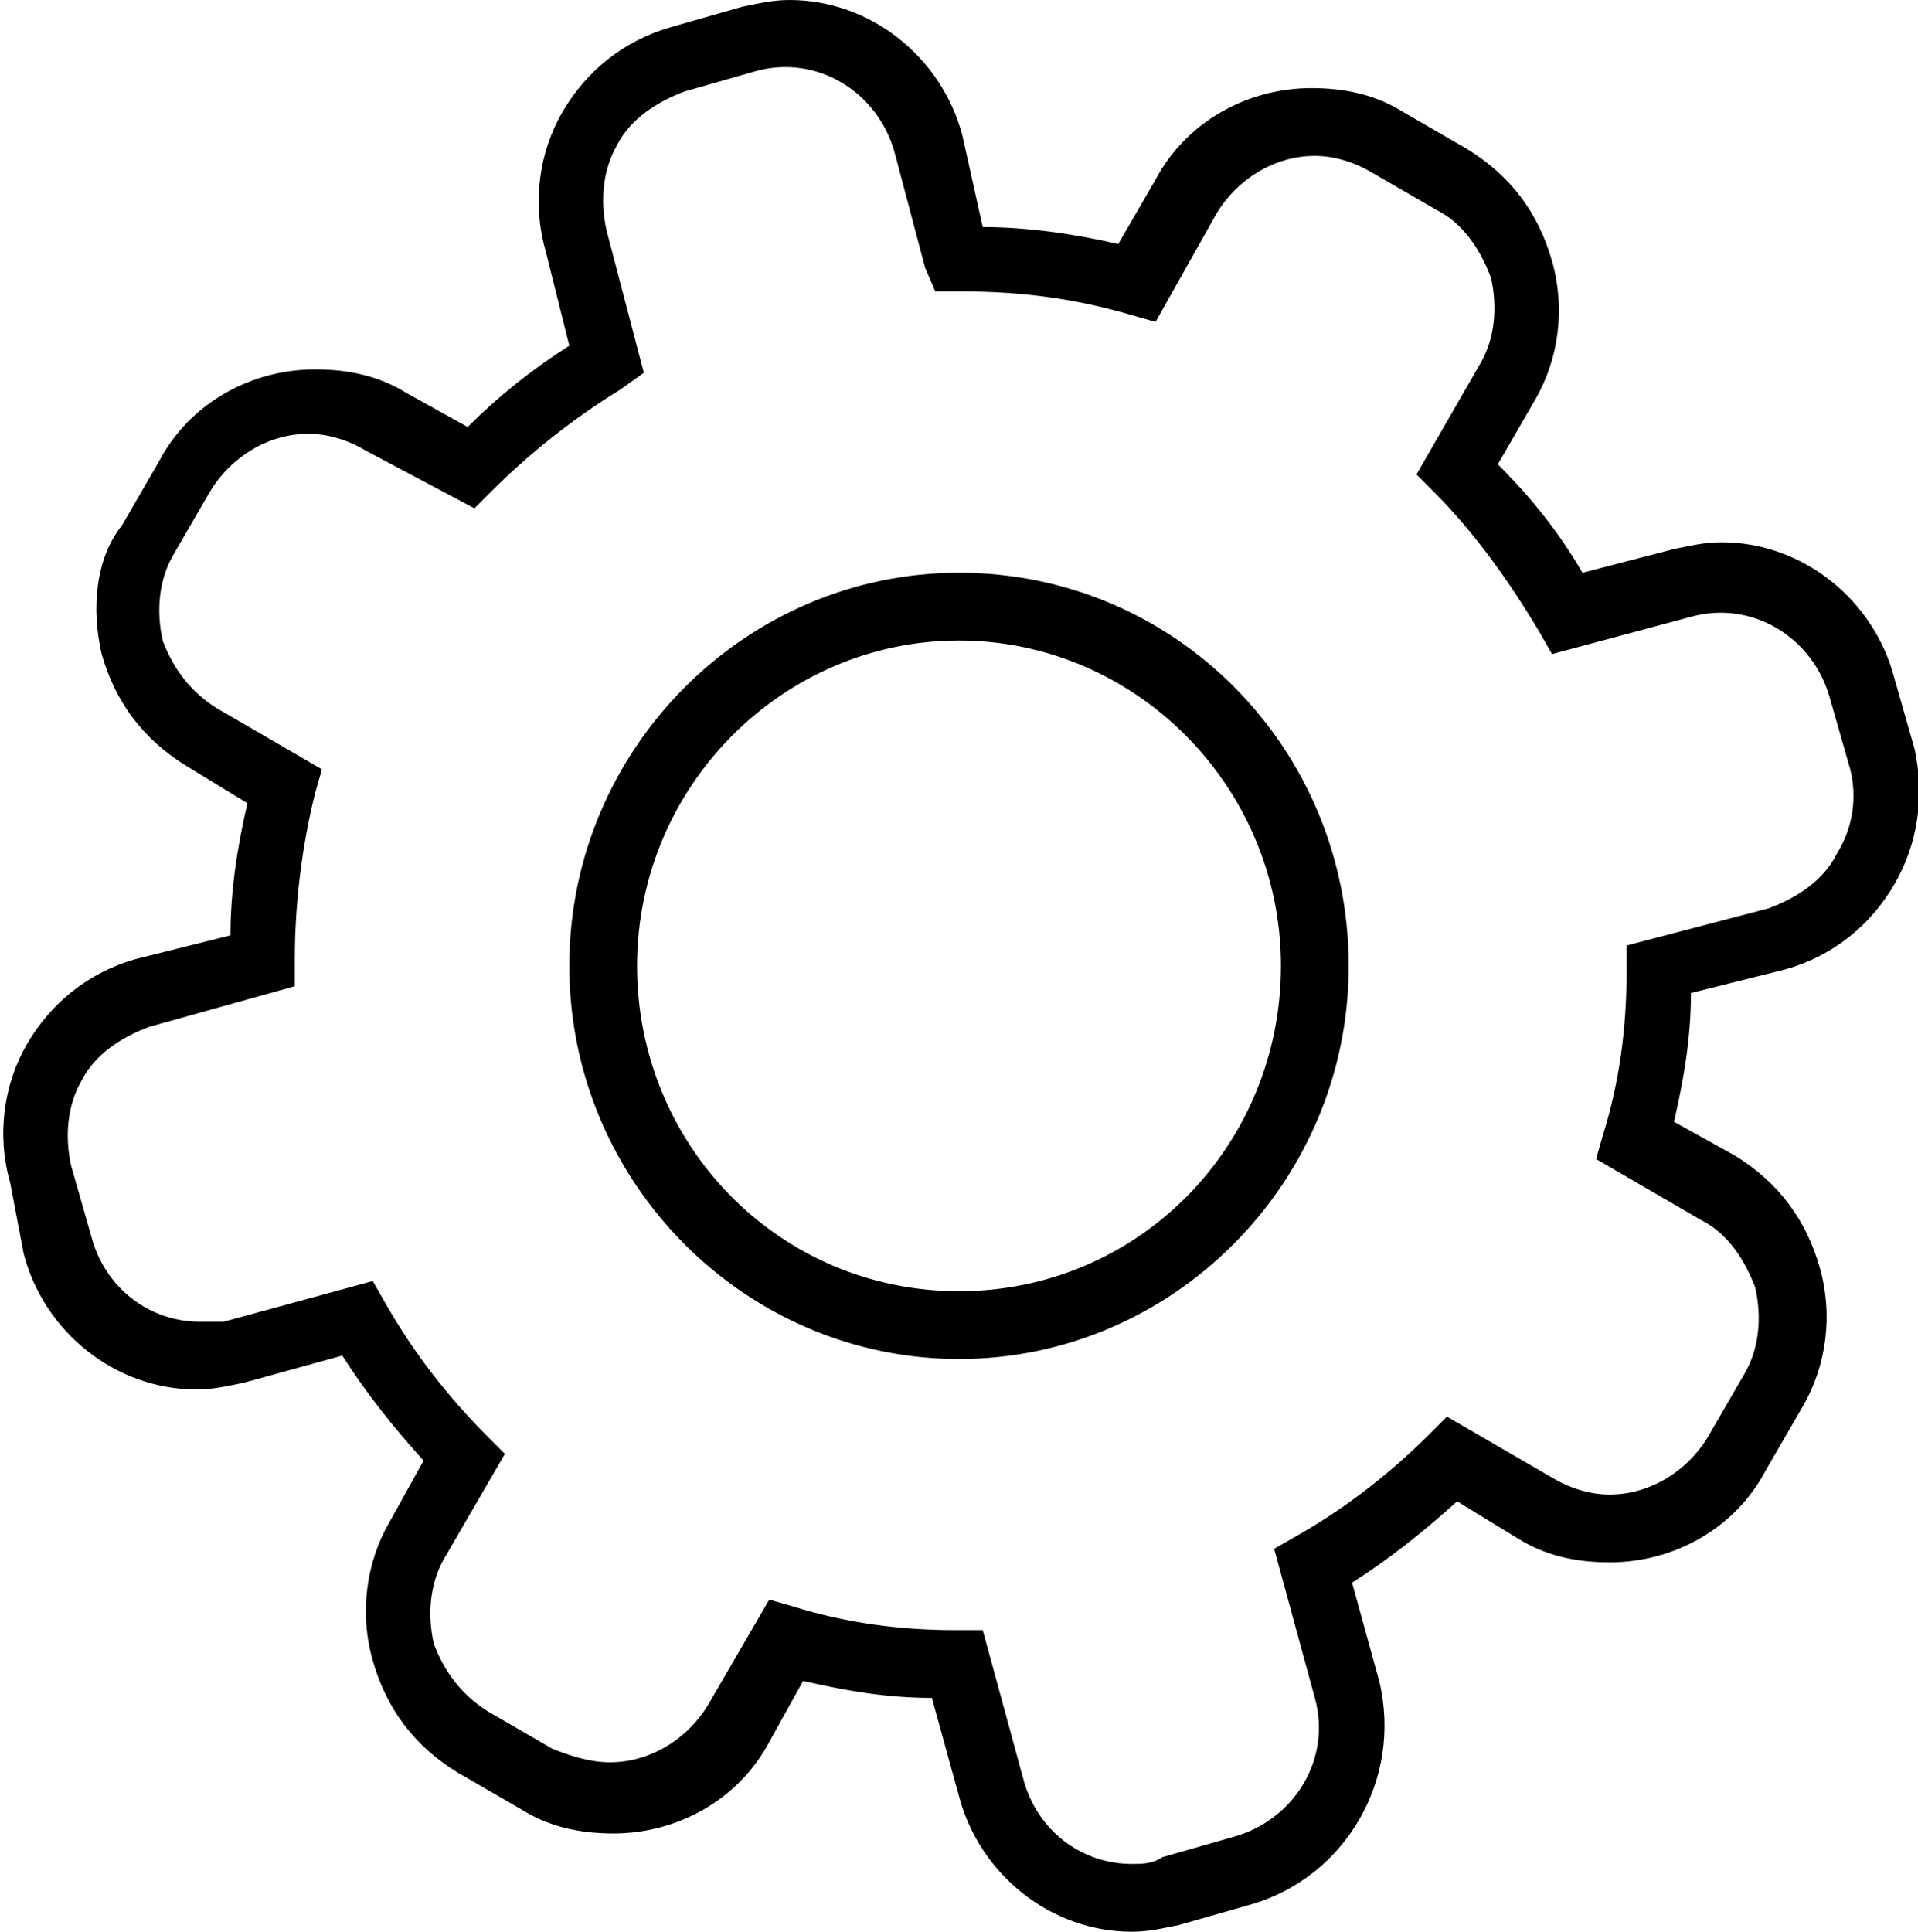 <?xml version="1.0" encoding="utf-8"?>
<!-- Generator: Adobe Illustrator 16.0.0, SVG Export Plug-In . SVG Version: 6.00 Build 0)  -->
<!DOCTYPE svg PUBLIC "-//W3C//DTD SVG 1.1//EN" "http://www.w3.org/Graphics/SVG/1.1/DTD/svg11.dtd">
<svg version="1.1" id="Layer_1" xmlns="http://www.w3.org/2000/svg" xmlns:xlink="http://www.w3.org/1999/xlink" x="0px" y="0px"
	 viewBox="0 0 56.6 57" style="enable-background:new 0 0 56.6 57;" xml:space="preserve">
<style type="text/css">
<![CDATA[
	.st0{fill-rule:evenodd;clip-rule:evenodd;}
]]>
</style>
<g>
	<g>
		<path d="M56.5,22.1L55.9,20c-0.6-2.3-2.7-4-5.1-4c-0.5,0-0.9,0.1-1.4,0.2l-2.7,0.7c-0.7-1.2-1.5-2.2-2.5-3.2l1.1-1.9
			c0.7-1.2,0.9-2.7,0.5-4.1c-0.4-1.4-1.2-2.5-2.5-3.3l-1.9-1.1c-0.8-0.5-1.7-0.7-2.7-0.7c-1.9,0-3.7,1-4.6,2.7l-1.1,1.9
			c-1.3-0.3-2.7-0.5-4-0.5L28.4,4c-0.6-2.3-2.7-4-5.1-4c-0.5,0-0.9,0.1-1.4,0.2l-2.1,0.6c-1.4,0.4-2.5,1.3-3.2,2.5
			c-0.7,1.2-0.9,2.7-0.5,4.1l0.7,2.8c-1.1,0.7-2.1,1.5-3,2.4l-1.8-1c-0.8-0.5-1.7-0.7-2.7-0.7c-1.9,0-3.7,1-4.6,2.7l-1.1,1.9
			C2.8,16.5,2.7,18,3,19.3c0.4,1.4,1.2,2.5,2.5,3.3l1.8,1.1c-0.3,1.3-0.5,2.6-0.5,3.9L4,28.3c-1.4,0.4-2.5,1.3-3.2,2.5
			c-0.7,1.2-0.9,2.7-0.5,4.1L0.7,37c0.6,2.3,2.7,4,5.1,4c0.5,0,0.9-0.1,1.4-0.2l2.9-0.8c0.7,1.1,1.5,2.1,2.4,3.1l-1,1.8
			c-0.7,1.2-0.9,2.7-0.5,4.1c0.4,1.4,1.2,2.5,2.5,3.3l1.9,1.1c0.8,0.5,1.7,0.7,2.7,0.7c1.9,0,3.7-1,4.6-2.7l1-1.8
			c1.3,0.3,2.5,0.5,3.8,0.5l0.8,2.9c0.6,2.3,2.7,4,5.1,4c0.5,0,0.9-0.1,1.4-0.2l2.1-0.6c2.8-0.8,4.5-3.7,3.8-6.6l-0.8-2.9
			c1.1-0.7,2.1-1.5,3.1-2.4l1.8,1.1c0.8,0.5,1.7,0.7,2.7,0.7c1.9,0,3.7-1,4.6-2.7l1.1-1.9c0.7-1.2,0.9-2.7,0.5-4.1
			c-0.4-1.4-1.2-2.5-2.5-3.3l-1.8-1c0.3-1.3,0.5-2.5,0.5-3.8l2.8-0.7c1.4-0.4,2.5-1.3,3.2-2.5C56.6,24.9,56.8,23.5,56.5,22.1z
			 M54.2,25.2c-0.4,0.8-1.2,1.3-2,1.6L48,27.9l0,0.8c0,1.6-0.2,3.2-0.7,4.8l-0.2,0.7l3.1,1.8c0.8,0.4,1.3,1.2,1.6,2
			c0.2,0.9,0.1,1.8-0.3,2.5l-1.1,1.9c-0.6,1-1.7,1.7-2.9,1.7c-0.6,0-1.2-0.2-1.7-0.5l-3.1-1.8l-0.5,0.5c-1.2,1.2-2.5,2.2-3.9,3
			l-0.7,0.4l1.2,4.4c0.5,1.8-0.6,3.6-2.4,4.1l-2.1,0.6C34,55,33.7,55,33.4,55c-1.5,0-2.8-1-3.2-2.5L29,48.1l-0.8,0
			c-1.6,0-3.2-0.2-4.8-0.7l-0.7-0.2l-1.8,3.1c-0.6,1-1.7,1.7-2.9,1.7c-0.6,0-1.2-0.2-1.7-0.4l-1.9-1.1c-0.8-0.5-1.3-1.2-1.6-2
			c-0.2-0.9-0.1-1.8,0.3-2.5l1.8-3.1l-0.5-0.5c-1.2-1.2-2.2-2.5-3-3.9l-0.4-0.7l-4.4,1.2C6.5,39,6.2,39,5.9,39c-1.5,0-2.8-1-3.2-2.5
			l-0.6-2.1c-0.2-0.9-0.1-1.8,0.3-2.5c0.4-0.8,1.2-1.3,2-1.6l4.3-1.2l0-0.8c0-1.6,0.2-3.3,0.6-4.9l0.2-0.7l-3.1-1.8
			c-0.8-0.5-1.3-1.2-1.6-2c-0.2-0.9-0.1-1.8,0.3-2.5l1.1-1.9c0.6-1,1.7-1.7,2.9-1.7c0.6,0,1.2,0.2,1.7,0.5L14,15l0.5-0.5
			c1.2-1.2,2.5-2.2,3.8-3L19,11l-1.1-4.2c-0.2-0.9-0.1-1.8,0.3-2.5c0.4-0.8,1.2-1.3,2-1.6l2.1-0.6c1.8-0.5,3.6,0.6,4.1,2.4l0.9,3.4
			l0.3,0.7h0.8c1.7,0,3.3,0.2,5,0.7l0.7,0.2l1.8-3.2c0.6-1,1.7-1.7,2.9-1.7c0.6,0,1.2,0.2,1.7,0.5l1.9,1.1c0.8,0.4,1.3,1.2,1.6,2
			c0.2,0.9,0.1,1.8-0.3,2.5L41.8,14l0.5,0.5c1.2,1.2,2.2,2.6,3.1,4.1l0.4,0.7l4.1-1.1c1.8-0.5,3.6,0.6,4.1,2.4l0.6,2.1
			C54.8,23.5,54.7,24.4,54.2,25.2z M28.3,16.9c-6.3,0-11.5,5.2-11.5,11.6S22,40.1,28.3,40.1s11.5-5.2,11.5-11.6S34.7,16.9,28.3,16.9
			z M28.3,38.1c-5.3,0-9.5-4.3-9.5-9.6c0-5.3,4.3-9.6,9.5-9.6s9.5,4.3,9.5,9.6C37.8,33.8,33.6,38.1,28.3,38.1z"/>
	</g>
</g>
</svg>
